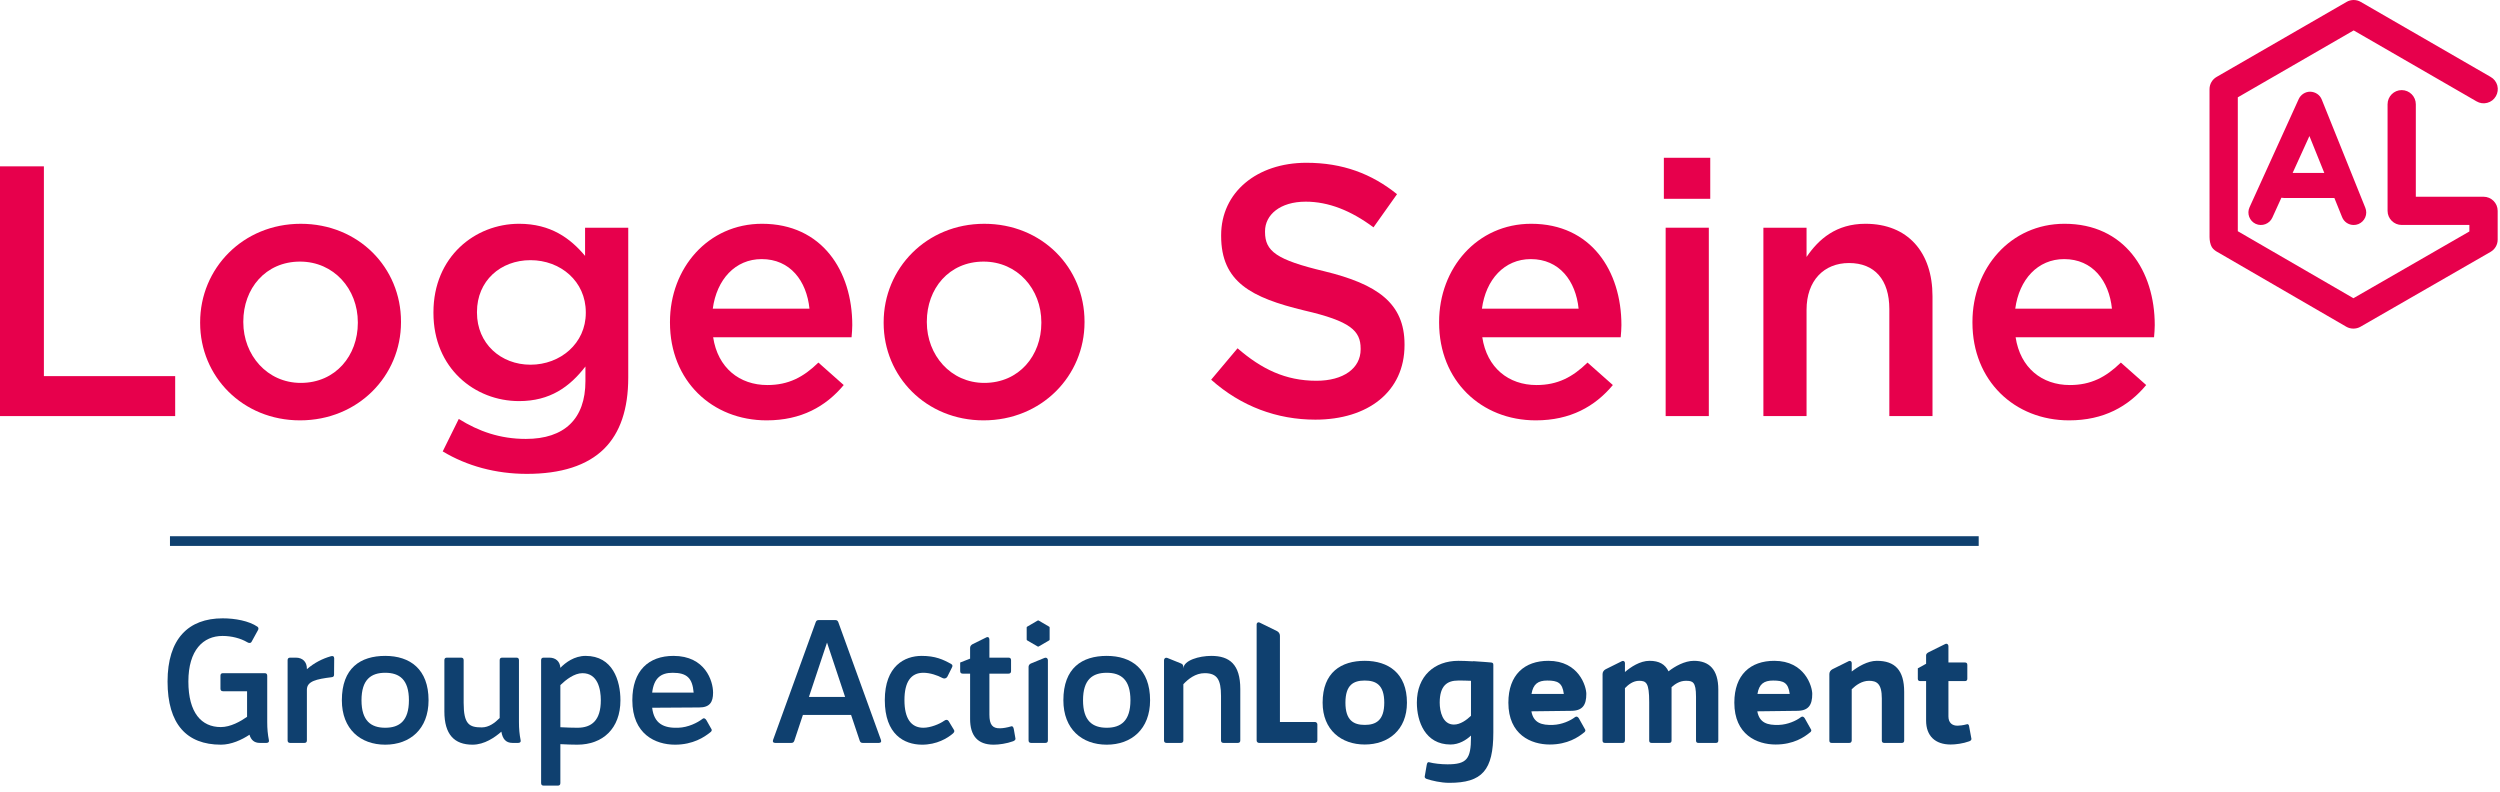 <?xml version="1.0" encoding="UTF-8"?>
<svg width="180px" height="57px" viewBox="0 0 180 57" version="1.1" xmlns="http://www.w3.org/2000/svg" xmlns:xlink="http://www.w3.org/1999/xlink">
    <!-- Generator: Sketch 64 (93537) - https://sketch.com -->
    <title>D1366/Seine/Logotype</title>
    <desc>Created with Sketch.</desc>
    <g id="D1366/Seine/Logotype" stroke="none" stroke-width="1" fill="none" fill-rule="evenodd">
        <g id="Logotype">
            <path d="M94.85,52.156 L94.85,53.318 C94.85,53.413 94.77,53.489 94.675,53.489 L90.649,53.489 C90.554,53.489 90.478,53.413 90.478,53.318 L90.478,44.951 C90.478,44.842 90.588,44.772 90.685,44.821 L91.942,45.438 C92.071,45.503 92.155,45.631 92.155,45.775 L92.155,51.982 L94.675,51.982 C94.77,51.982 94.85,52.061 94.85,52.156" id="Fill-1" fill="#0F406F"></path>
            <path d="M99.667,50.593 C99.667,49.305 99.071,48.999 98.262,48.999 C97.457,48.999 96.871,49.305 96.871,50.593 C96.871,51.865 97.457,52.193 98.262,52.193 C99.071,52.193 99.667,51.865 99.667,50.593 M95.229,50.593 C95.229,48.398 96.575,47.579 98.262,47.579 C99.957,47.579 101.3,48.47 101.3,50.593 C101.3,52.56 99.957,53.605 98.262,53.605 C96.575,53.605 95.229,52.56 95.229,50.593" id="Fill-3" fill="#0F406F"></path>
            <path d="M105.911,51.538 L105.911,49.018 C105.58,48.999 105.244,48.999 104.992,48.999 C104.198,48.999 103.659,49.363 103.659,50.593 C103.659,51.214 103.866,52.169 104.68,52.169 C105.139,52.169 105.59,51.846 105.911,51.538 M107.52,47.87 L107.52,52.732 C107.52,55.467 106.715,56.364 104.348,56.364 C103.736,56.364 103.092,56.205 102.738,56.09 C102.657,56.063 102.565,56.007 102.579,55.913 L102.725,55.067 C102.749,54.94 102.795,54.847 102.899,54.882 C103.232,54.973 103.762,55.031 104.221,55.031 C105.611,55.031 105.911,54.64 105.911,53.078 L105.911,52.96 C105.58,53.272 105.059,53.605 104.439,53.605 C102.611,53.605 102.014,51.94 102.014,50.593 C102.014,48.662 103.29,47.579 105.004,47.579 C105.256,47.579 105.632,47.592 106.025,47.615 C106.053,47.604 106.059,47.604 106.083,47.604 L106.372,47.625 C106.728,47.65 107.074,47.67 107.349,47.698 C107.475,47.71 107.52,47.752 107.52,47.87" id="Fill-5" fill="#0F406F"></path>
            <path d="M112.595,49.961 C112.491,49.153 112.155,48.999 111.4,48.999 C110.74,48.999 110.389,49.248 110.269,49.961 L112.595,49.961 Z M114.215,49.961 C114.215,50.743 113.964,51.18 113.111,51.18 L110.26,51.215 C110.409,52.053 110.997,52.225 111.825,52.193 C112.444,52.169 113.054,51.902 113.409,51.628 C113.503,51.558 113.606,51.604 113.677,51.718 L114.135,52.535 C114.18,52.638 114.088,52.72 114.033,52.753 C113.653,53.065 112.87,53.605 111.584,53.605 C110.239,53.605 108.603,52.902 108.603,50.593 C108.603,48.57 109.779,47.579 111.48,47.579 C113.686,47.579 114.215,49.429 114.215,49.961 L114.215,49.961 Z" id="Fill-7" fill="#0F406F"></path>
            <path d="M128.859,49.961 C128.756,49.153 128.424,48.999 127.663,48.999 C127.009,48.999 126.65,49.248 126.538,49.961 L128.859,49.961 Z M130.482,49.961 C130.482,50.743 130.231,51.18 129.378,51.18 L126.526,51.215 C126.679,52.053 127.263,52.225 128.091,52.193 C128.713,52.169 129.321,51.902 129.676,51.628 C129.769,51.558 129.873,51.604 129.942,51.718 L130.401,52.535 C130.446,52.638 130.356,52.72 130.295,52.753 C129.919,53.065 129.138,53.605 127.848,53.605 C126.504,53.605 124.872,52.902 124.872,50.593 C124.872,48.57 126.042,47.579 127.748,47.579 C129.955,47.579 130.482,49.429 130.482,49.961 L130.482,49.961 Z" id="Fill-9" fill="#0F406F"></path>
            <path d="M141.782,53.375 C141.346,53.536 140.804,53.605 140.45,53.605 C139.347,53.605 138.679,52.999 138.679,51.882 L138.679,49.039 L138.254,49.039 C138.141,49.039 138.083,48.983 138.083,48.869 L138.083,48.12 L138.679,47.791 L138.679,47.179 C138.679,47.064 138.782,47.004 138.886,46.948 L140.049,46.373 C140.174,46.308 140.287,46.388 140.287,46.537 L140.287,47.698 L141.473,47.698 C141.586,47.698 141.647,47.752 141.647,47.87 L141.647,48.869 C141.647,48.983 141.586,49.039 141.473,49.039 L140.287,49.039 L140.287,51.582 C140.287,52.053 140.577,52.26 140.954,52.249 C141.058,52.249 141.346,52.225 141.611,52.148 C141.715,52.11 141.773,52.204 141.782,52.328 L141.944,53.202 C141.944,53.298 141.865,53.341 141.782,53.375" id="Fill-11" fill="#0F406F"></path>
            <path d="M121.959,47.579 C121.292,47.579 120.58,47.982 120.133,48.337 C119.889,47.825 119.455,47.579 118.766,47.579 C118.077,47.579 117.41,48.029 116.996,48.385 L116.996,47.73 C116.996,47.623 116.882,47.55 116.788,47.599 L115.607,48.186 C115.475,48.253 115.385,48.384 115.385,48.528 L115.382,53.318 C115.382,53.433 115.44,53.49 115.555,53.49 L116.819,53.49 L116.822,53.49 L116.83,53.49 C116.926,53.488 116.981,53.438 116.987,53.343 C116.99,53.336 116.996,53.329 116.996,53.318 L116.996,49.545 C117.25,49.282 117.592,49.018 118.017,49.018 C118.534,49.018 118.742,49.165 118.742,50.549 L118.742,53.318 C118.742,53.433 118.799,53.49 118.913,53.49 L120.177,53.49 C120.295,53.49 120.352,53.433 120.352,53.318 L120.352,49.606 L120.352,49.475 C120.615,49.237 120.962,49.018 121.372,49.018 C121.869,49.018 122.113,49.075 122.113,50.167 L122.113,53.318 C122.113,53.433 122.168,53.49 122.283,53.49 L123.547,53.49 C123.662,53.49 123.718,53.433 123.718,53.318 L123.718,49.65 C123.718,48.214 123.073,47.579 121.959,47.579" id="Fill-13" fill="#0F406F"></path>
            <path d="M135.133,47.579 C134.462,47.579 133.771,48.004 133.324,48.35 L133.324,47.73 C133.324,47.623 133.212,47.55 133.116,47.599 L131.933,48.186 C131.807,48.253 131.713,48.384 131.713,48.528 L131.713,53.318 C131.713,53.433 131.769,53.49 131.881,53.49 L131.886,53.49 L133.146,53.49 L133.149,53.49 C133.153,53.49 133.154,53.488 133.16,53.488 C133.243,53.483 133.292,53.447 133.309,53.382 C133.316,53.362 133.324,53.336 133.324,53.318 L133.324,49.624 C133.622,49.334 134.055,49.018 134.571,49.018 C135.126,49.018 135.491,49.224 135.491,50.284 L135.491,53.318 C135.491,53.433 135.549,53.49 135.666,53.49 L136.929,53.49 C137.047,53.49 137.101,53.433 137.101,53.318 L137.101,49.811 C137.101,48.249 136.432,47.579 135.133,47.579" id="Fill-15" fill="#0F406F"></path>
            <path d="M19.178,53.49 L18.713,53.49 C18.293,53.49 18.073,53.269 17.963,52.9 C17.409,53.269 16.65,53.617 15.909,53.617 C13.44,53.617 12.064,52.139 12.064,49.069 C12.064,45.996 13.563,44.52 16.033,44.52 C16.929,44.52 17.926,44.705 18.538,45.124 C18.612,45.174 18.624,45.27 18.588,45.344 L18.122,46.193 C18.062,46.319 17.926,46.319 17.803,46.241 C17.333,45.961 16.683,45.788 16.022,45.788 C14.632,45.788 13.563,46.805 13.563,49.069 C13.563,51.328 14.509,52.349 15.897,52.349 C16.598,52.349 17.312,51.945 17.789,51.611 L17.789,49.769 L16.057,49.769 C15.933,49.769 15.873,49.705 15.873,49.583 L15.873,48.649 C15.873,48.528 15.933,48.468 16.057,48.468 L19.057,48.468 C19.178,48.468 19.24,48.528 19.24,48.649 L19.24,49.583 L19.24,49.608 L19.24,49.633 L19.24,51.981 C19.24,52.483 19.277,52.866 19.364,53.31 C19.388,53.43 19.301,53.49 19.178,53.49" id="Fill-17" fill="#0F406F"></path>
            <path d="M24.062,47.398 L24.052,48.578 C24.052,48.7 23.991,48.749 23.868,48.76 C22.785,48.895 22.096,49.045 22.096,49.658 L22.096,53.31 C22.096,53.43 22.038,53.49 21.912,53.49 L20.895,53.49 C20.771,53.49 20.708,53.43 20.708,53.31 L20.708,47.532 C20.708,47.41 20.771,47.35 20.895,47.35 L21.3,47.35 C21.792,47.35 22.096,47.657 22.096,48.145 L22.096,48.183 C22.614,47.728 23.218,47.422 23.819,47.251 C23.967,47.2 24.062,47.263 24.062,47.398" id="Fill-19" fill="#0F406F"></path>
            <path d="M29.442,50.419 C29.442,48.923 28.756,48.44 27.736,48.44 C26.718,48.44 26.028,48.923 26.028,50.419 C26.028,51.907 26.718,52.398 27.736,52.398 C28.756,52.398 29.442,51.907 29.442,50.419 M24.614,50.419 C24.614,48.098 25.954,47.224 27.736,47.224 C29.516,47.224 30.856,48.173 30.856,50.419 C30.856,52.497 29.516,53.617 27.736,53.617 C25.954,53.617 24.614,52.497 24.614,50.419" id="Fill-21" fill="#0F406F"></path>
            <path d="M37.304,53.49 L36.899,53.49 C36.407,53.49 36.186,53.183 36.101,52.694 L36.101,52.679 C35.633,53.087 34.883,53.617 34.023,53.617 C32.707,53.617 31.995,52.878 31.995,51.229 L31.995,47.532 C31.995,47.41 32.057,47.35 32.179,47.35 L33.197,47.35 C33.321,47.35 33.383,47.41 33.383,47.532 L33.383,50.606 C33.383,52.152 33.787,52.373 34.686,52.373 C35.204,52.373 35.633,52.044 35.977,51.698 L35.977,47.532 C35.977,47.41 36.037,47.35 36.161,47.35 L37.183,47.35 C37.304,47.35 37.365,47.41 37.365,47.532 L37.365,51.981 C37.365,52.483 37.401,52.866 37.488,53.31 C37.514,53.43 37.427,53.49 37.304,53.49" id="Fill-23" fill="#0F406F"></path>
            <path d="M43.259,50.419 C43.259,49.633 43.05,48.469 41.935,48.469 C41.345,48.469 40.741,48.945 40.346,49.327 L40.346,52.36 C40.79,52.384 41.232,52.398 41.576,52.398 C42.609,52.398 43.259,51.857 43.259,50.419 M44.671,50.419 C44.671,52.459 43.394,53.617 41.564,53.617 C41.244,53.617 40.802,53.603 40.346,53.579 L40.346,56.38 C40.346,56.502 40.285,56.565 40.163,56.565 L39.145,56.565 C39.02,56.565 38.96,56.502 38.96,56.38 L38.96,47.532 C38.96,47.41 39.02,47.35 39.145,47.35 L39.549,47.35 C40.016,47.35 40.322,47.629 40.346,48.085 C40.717,47.702 41.355,47.224 42.164,47.224 C44.122,47.224 44.671,49.006 44.671,50.419" id="Fill-25" fill="#0F406F"></path>
            <path d="M49.943,49.869 C49.855,48.823 49.461,48.44 48.43,48.44 C47.559,48.44 47.077,48.847 46.956,49.869 L49.943,49.869 Z M51.341,49.869 L51.341,49.881 C51.341,50.544 51.108,50.937 50.347,50.937 L46.956,50.958 C47.09,52.103 47.789,52.437 48.835,52.398 C49.549,52.373 50.211,52.043 50.593,51.749 C50.692,51.673 50.789,51.737 50.863,51.857 L51.231,52.509 C51.281,52.606 51.195,52.694 51.121,52.742 C50.716,53.064 49.906,53.617 48.601,53.617 C47.199,53.617 45.528,52.866 45.528,50.419 C45.528,48.28 46.709,47.224 48.491,47.224 C50.776,47.224 51.341,49.031 51.341,49.869 L51.341,49.869 Z" id="Fill-28" fill="#0F406F"></path>
            <path d="M60.847,50.177 L59.545,46.265 L58.243,50.177 L60.847,50.177 Z M63.281,53.489 L62.112,53.489 C62.003,53.489 61.943,53.445 61.904,53.343 L61.278,51.475 L57.809,51.475 L57.188,53.343 C57.147,53.445 57.089,53.489 56.976,53.489 L55.81,53.489 C55.673,53.489 55.613,53.406 55.66,53.278 L58.733,44.794 C58.77,44.694 58.833,44.645 58.942,44.645 L60.148,44.645 C60.257,44.645 60.318,44.694 60.357,44.794 L63.429,53.278 C63.478,53.406 63.417,53.489 63.281,53.489 L63.281,53.489 Z" id="Fill-30" fill="#0F406F"></path>
            <path d="M68.606,52.815 C68.238,53.135 67.453,53.628 66.359,53.617 C65.107,53.603 63.706,52.89 63.706,50.409 C63.706,47.953 65.131,47.224 66.359,47.224 C67.343,47.224 67.911,47.484 68.497,47.815 C68.596,47.878 68.596,47.965 68.534,48.073 L68.216,48.709 C68.156,48.835 68.006,48.895 67.846,48.811 C67.504,48.625 66.96,48.439 66.484,48.439 C65.588,48.439 65.12,49.094 65.12,50.409 C65.12,51.718 65.588,52.398 66.484,52.398 C66.999,52.398 67.661,52.127 67.982,51.894 C68.117,51.798 68.227,51.808 68.302,51.919 L68.696,52.572 C68.743,52.655 68.682,52.753 68.606,52.815" id="Fill-32" fill="#0F406F"></path>
            <path d="M72.943,53.37 C72.477,53.541 71.923,53.617 71.54,53.617 C70.387,53.617 69.847,52.965 69.847,51.769 L69.847,48.502 L69.317,48.502 C69.194,48.502 69.132,48.44 69.132,48.319 L69.132,47.702 L69.847,47.422 L69.847,46.646 C69.847,46.524 69.921,46.438 70.03,46.378 L71.002,45.899 C71.136,45.824 71.237,45.899 71.237,46.056 L71.237,47.35 L72.612,47.35 C72.734,47.35 72.796,47.41 72.796,47.532 L72.796,48.319 C72.796,48.44 72.734,48.502 72.612,48.502 L71.237,48.502 L71.237,51.453 C71.237,52.19 71.467,52.447 71.998,52.437 C72.206,52.437 72.524,52.384 72.808,52.297 C72.915,52.264 72.967,52.36 72.994,52.497 L73.114,53.183 C73.126,53.278 73.028,53.333 72.943,53.37" id="Fill-34" fill="#0F406F"></path>
            <path d="M74.057,48.014 L74.057,53.31 C74.057,53.43 74.122,53.49 74.244,53.49 L75.262,53.49 C75.387,53.49 75.449,53.43 75.449,53.31 L75.449,47.532 C75.449,47.41 75.35,47.315 75.192,47.375 C75.077,47.426 74.318,47.733 74.211,47.778 C74.103,47.832 74.057,47.929 74.057,48.014" id="Fill-36" fill="#0F406F"></path>
            <path d="M81.392,50.419 C81.392,48.923 80.703,48.44 79.685,48.44 C78.664,48.44 77.978,48.923 77.978,50.419 C77.978,51.907 78.664,52.398 79.685,52.398 C80.703,52.398 81.392,51.907 81.392,50.419 M76.563,50.419 C76.563,48.098 77.901,47.224 79.685,47.224 C81.464,47.224 82.806,48.173 82.806,50.419 C82.806,52.497 81.464,53.617 79.685,53.617 C77.901,53.617 76.563,52.497 76.563,50.419" id="Fill-38" fill="#0F406F"></path>
            <path d="M89.301,49.608 L89.301,53.31 C89.301,53.43 89.242,53.49 89.118,53.49 L88.1,53.49 C87.974,53.49 87.913,53.43 87.913,53.31 L87.913,50.114 C87.913,48.923 87.63,48.468 86.734,48.468 C86.071,48.468 85.544,48.895 85.201,49.264 L85.201,53.31 C85.201,53.43 85.138,53.49 85.015,53.49 L83.995,53.49 C83.871,53.49 83.809,53.43 83.809,53.31 L83.809,47.532 C83.809,47.41 83.92,47.321 84.056,47.374 L85.027,47.767 C85.147,47.822 85.212,47.856 85.201,48.133 C85.225,47.534 86.355,47.224 87.214,47.224 C88.53,47.224 89.301,47.839 89.301,49.608" id="Fill-40" fill="#0F406F"></path>
            <path d="M73.961,45.118 L74.711,44.681 C74.732,44.664 74.761,44.664 74.787,44.681 L75.536,45.118 C75.561,45.128 75.573,45.153 75.573,45.18 L75.573,46.046 C75.573,46.07 75.561,46.097 75.536,46.11 L74.787,46.546 C74.761,46.56 74.732,46.56 74.711,46.546 L73.961,46.11 C73.937,46.097 73.921,46.07 73.921,46.046 L73.921,45.18 C73.921,45.153 73.937,45.128 73.961,45.118" id="Fill-42" fill="#0F406F"></path>
            <polygon id="Fill-44" fill="#0F406F" points="12.238 39.306 142.466 39.306 142.466 38.608 12.238 38.608"></polygon>
            <polygon id="Fill-46" fill="#E7004C" points="0 11.977 3.16 11.977 3.16 27.081 12.613 27.081 12.613 29.958 0 29.958"></polygon>
            <path d="M25.764,23.253 L25.764,23.202 C25.764,20.813 24.042,18.835 21.602,18.835 C19.11,18.835 17.518,20.787 17.518,23.151 L17.518,23.202 C17.518,25.566 19.239,27.569 21.654,27.569 C24.171,27.569 25.764,25.591 25.764,23.253 M14.41,23.253 L14.41,23.202 C14.41,19.323 17.492,16.113 21.654,16.113 C25.815,16.113 28.872,19.272 28.872,23.151 L28.872,23.202 C28.872,27.055 25.789,30.266 21.602,30.266 C17.466,30.266 14.41,27.106 14.41,23.253" id="Fill-47" fill="#E7004C"></path>
            <path d="M42.177,22.534 L42.177,22.483 C42.177,20.248 40.353,18.732 38.195,18.732 C36.037,18.732 34.342,20.222 34.342,22.457 L34.342,22.509 C34.342,24.744 36.063,26.259 38.195,26.259 C40.353,26.259 42.177,24.718 42.177,22.534 M31.876,32.501 L33.032,30.163 C34.47,31.062 36.012,31.602 37.861,31.602 C40.636,31.602 42.151,30.163 42.151,27.441 L42.151,26.387 C41.021,27.851 39.608,28.879 37.373,28.879 C34.188,28.879 31.208,26.516 31.208,22.534 L31.208,22.483 C31.208,18.476 34.214,16.112 37.373,16.112 C39.659,16.112 41.072,17.165 42.125,18.424 L42.125,16.395 L45.234,16.395 L45.234,27.184 C45.234,29.47 44.643,31.165 43.513,32.296 C42.279,33.529 40.379,34.119 37.938,34.119 C35.703,34.119 33.623,33.554 31.876,32.501" id="Fill-48" fill="#E7004C"></path>
            <path d="M58.282,22.226 C58.076,20.222 56.895,18.655 54.84,18.655 C52.939,18.655 51.603,20.12 51.32,22.226 L58.282,22.226 Z M48.238,23.228 L48.238,23.177 C48.238,19.298 50.987,16.112 54.865,16.112 C59.181,16.112 61.364,19.503 61.364,23.407 C61.364,23.69 61.339,23.973 61.313,24.281 L51.346,24.281 C51.68,26.49 53.247,27.723 55.251,27.723 C56.766,27.723 57.845,27.158 58.924,26.105 L60.748,27.723 C59.463,29.264 57.691,30.266 55.199,30.266 C51.269,30.266 48.238,27.415 48.238,23.228 L48.238,23.228 Z" id="Fill-49" fill="#E7004C"></path>
            <path d="M74.977,23.253 L74.977,23.202 C74.977,20.813 73.256,18.835 70.816,18.835 C68.324,18.835 66.732,20.787 66.732,23.151 L66.732,23.202 C66.732,25.566 68.453,27.569 70.867,27.569 C73.385,27.569 74.977,25.591 74.977,23.253 M63.623,23.253 L63.623,23.202 C63.623,19.323 66.706,16.113 70.867,16.113 C75.029,16.113 78.086,19.272 78.086,23.151 L78.086,23.202 C78.086,27.055 75.003,30.266 70.816,30.266 C66.68,30.266 63.623,27.106 63.623,23.253" id="Fill-50" fill="#E7004C"></path>
            <path d="M87.203,27.338 L89.104,25.077 C90.825,26.567 92.546,27.415 94.781,27.415 C96.733,27.415 97.966,26.516 97.966,25.155 L97.966,25.103 C97.966,23.819 97.247,23.125 93.907,22.354 C90.08,21.43 87.922,20.299 87.922,16.986 L87.922,16.934 C87.922,13.852 90.491,11.72 94.061,11.72 C96.681,11.72 98.762,12.516 100.586,13.98 L98.891,16.369 C97.272,15.162 95.654,14.52 94.01,14.52 C92.161,14.52 91.082,15.47 91.082,16.652 L91.082,16.703 C91.082,18.09 91.904,18.707 95.346,19.529 C99.148,20.453 101.126,21.815 101.126,24.795 L101.126,24.846 C101.126,28.211 98.48,30.215 94.704,30.215 C91.955,30.215 89.361,29.264 87.203,27.338" id="Fill-51" fill="#E7004C"></path>
            <path d="M113.66,22.226 C113.455,20.222 112.273,18.655 110.218,18.655 C108.317,18.655 106.981,20.12 106.699,22.226 L113.66,22.226 Z M103.616,23.228 L103.616,23.177 C103.616,19.298 106.365,16.112 110.244,16.112 C114.559,16.112 116.742,19.503 116.742,23.407 C116.742,23.69 116.717,23.973 116.691,24.281 L106.724,24.281 C107.058,26.49 108.625,27.723 110.629,27.723 C112.144,27.723 113.223,27.158 114.302,26.105 L116.126,27.723 C114.841,29.264 113.069,30.266 110.577,30.266 C106.647,30.266 103.616,27.415 103.616,23.228 L103.616,23.228 Z" id="Fill-52" fill="#E7004C"></path>
            <path d="M119.927,29.958 L123.035,29.958 L123.035,16.395 L119.927,16.395 L119.927,29.958 Z M119.798,14.314 L123.138,14.314 L123.138,11.36 L119.798,11.36 L119.798,14.314 Z" id="Fill-53" fill="#E7004C"></path>
            <path d="M126.964,16.395 L130.072,16.395 L130.072,18.501 C130.946,17.217 132.205,16.112 134.311,16.112 C137.368,16.112 139.14,18.167 139.14,21.327 L139.14,29.958 L136.032,29.958 L136.032,22.252 C136.032,20.145 134.979,18.938 133.129,18.938 C131.331,18.938 130.072,20.197 130.072,22.303 L130.072,29.958 L126.964,29.958 L126.964,16.395 Z" id="Fill-54" fill="#E7004C"></path>
            <path d="M152.06,22.226 C151.854,20.222 150.673,18.655 148.618,18.655 C146.717,18.655 145.381,20.12 145.098,22.226 L152.06,22.226 Z M142.016,23.228 L142.016,23.177 C142.016,19.298 144.765,16.112 148.643,16.112 C152.959,16.112 155.142,19.503 155.142,23.407 C155.142,23.69 155.117,23.973 155.091,24.281 L145.124,24.281 C145.458,26.49 147.025,27.723 149.029,27.723 C150.544,27.723 151.623,27.158 152.702,26.105 L154.526,27.723 C153.241,29.264 151.469,30.266 148.977,30.266 C145.047,30.266 142.016,27.415 142.016,23.228 L142.016,23.228 Z" id="Fill-55" fill="#E7004C"></path>
            <path d="M178.812,14.165 L173.939,14.165 L173.939,7.507 C173.939,6.945 173.482,6.487 172.921,6.487 C172.363,6.487 171.905,6.945 171.905,7.507 L171.905,15.18 C171.905,15.742 172.363,16.197 172.921,16.197 L177.795,16.197 L177.795,16.665 L177.751,16.691 L169.447,21.472 L169.404,21.447 L161.122,16.648 L161.122,7.007 L161.165,6.983 L169.463,2.19 L169.508,2.215 L178.312,7.299 C178.549,7.438 178.822,7.475 179.082,7.404 C179.348,7.335 179.567,7.165 179.703,6.928 C179.839,6.691 179.875,6.419 179.807,6.155 C179.734,5.894 179.567,5.674 179.329,5.54 L169.972,0.137 C169.815,0.045 169.64,2.73556231e-05 169.463,2.73556231e-05 C169.287,2.73556231e-05 169.112,0.045 168.955,0.137 L159.597,5.538 C159.281,5.719 159.085,6.056 159.085,6.421 L159.087,17.08 C159.087,17.309 159.141,17.611 159.255,17.797 C159.352,17.957 159.556,18.087 159.556,18.087 L168.936,23.526 C169.242,23.704 169.645,23.704 169.952,23.527 L179.318,18.137 C179.636,17.956 179.832,17.618 179.832,17.256 L179.832,15.18 C179.832,14.618 179.375,14.165 178.812,14.165" id="Fill-56" fill="#E7004C"></path>
            <path d="M165.071,12.449 L166.278,9.795 L167.349,12.449 L165.071,12.449 Z M166.33,6.602 C165.98,6.602 165.655,6.813 165.508,7.131 L161.967,14.924 C161.76,15.376 161.961,15.913 162.415,16.12 C162.866,16.323 163.403,16.123 163.608,15.67 L164.26,14.237 L164.403,14.249 C164.414,14.25 164.423,14.254 164.436,14.254 L168.075,14.254 L168.631,15.633 C168.769,15.978 169.097,16.199 169.465,16.199 C169.584,16.199 169.696,16.177 169.803,16.135 C170.024,16.045 170.2,15.873 170.297,15.651 C170.392,15.429 170.394,15.184 170.303,14.962 L167.167,7.169 C167.031,6.829 166.711,6.612 166.33,6.602 L166.33,6.602 Z" id="Fill-57" fill="#E7004C"></path>
        </g>
    </g>
</svg>